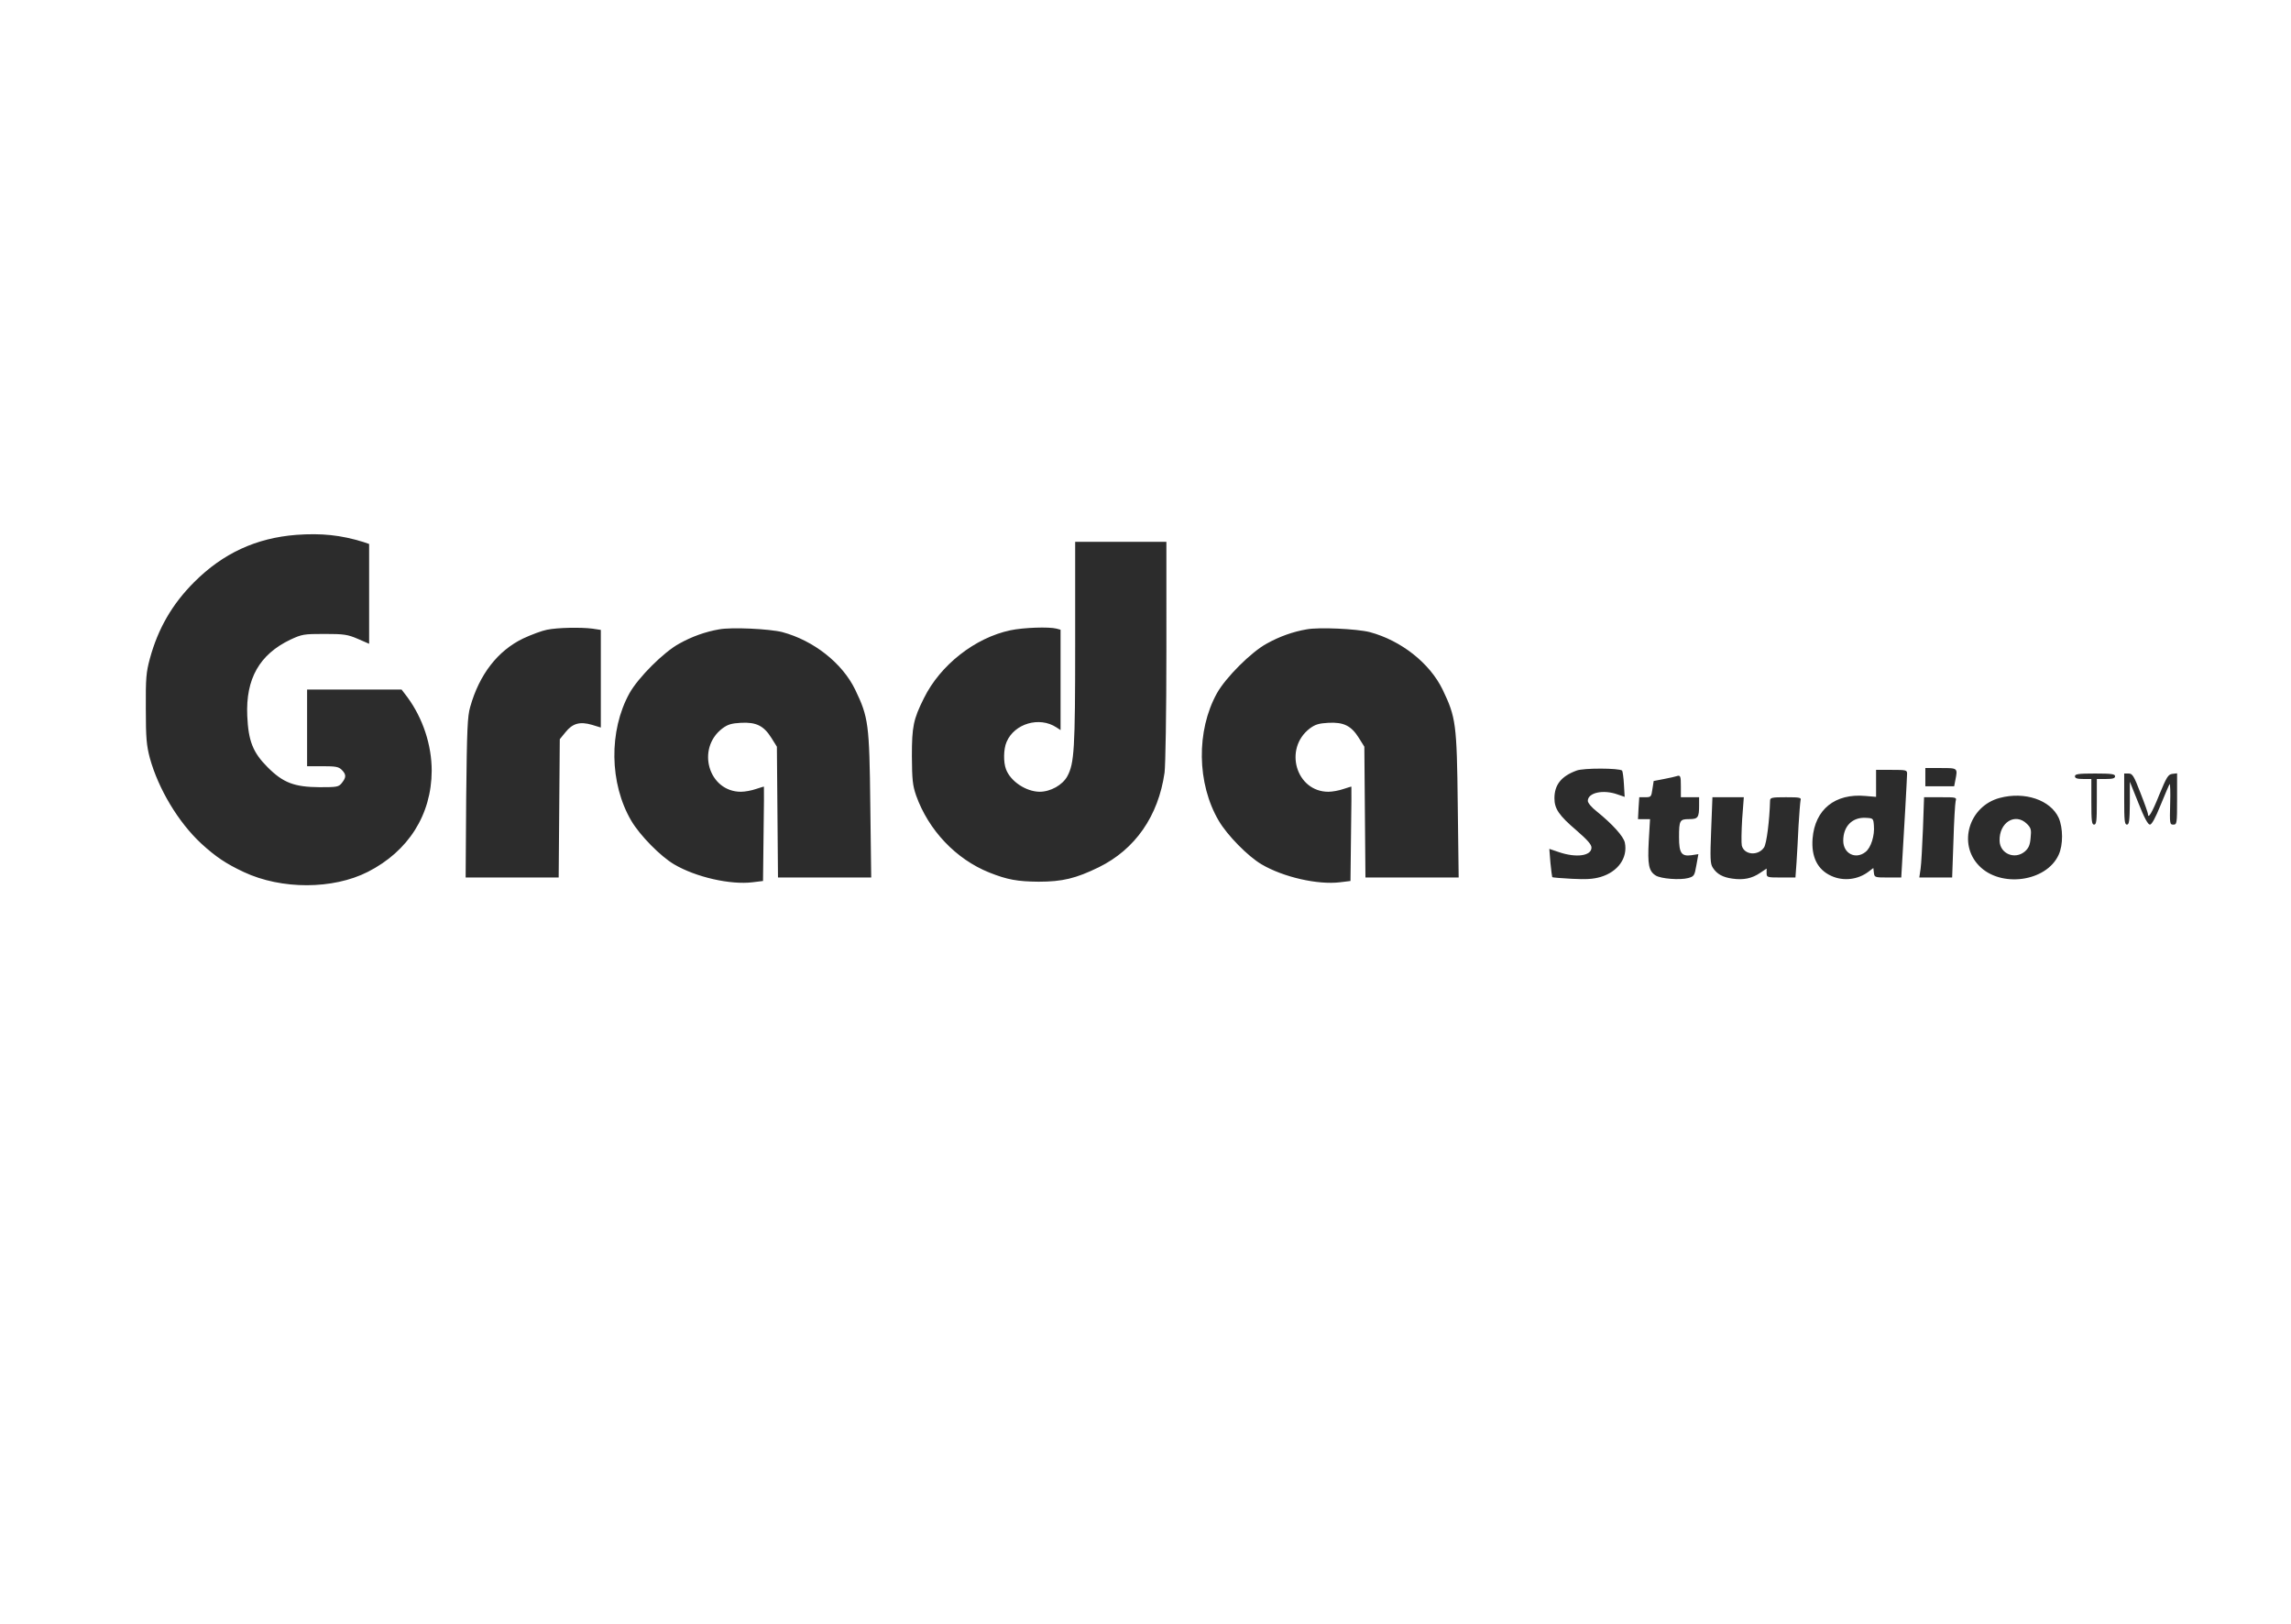 <?xml version="1.0" standalone="no"?><!DOCTYPE svg PUBLIC "-//W3C//DTD SVG 1.1//EN" "http://www.w3.org/Graphics/SVG/1.1/DTD/svg11.dtd"><svg t="1681629342368" class="icon" viewBox="0 0 1445 1024" version="1.1" xmlns="http://www.w3.org/2000/svg" p-id="1587" xmlns:xlink="http://www.w3.org/1999/xlink" width="282.227" height="200"><path d="M186.906 337.324c-25.315 1.956-46.258 11.622-64.439 29.803-13.808 13.808-22.784 29.228-27.962 48.329-2.301 8.515-2.647 12.197-2.532 31.529 0 18.756 0.46 23.129 2.532 31.069 5.408 19.562 17.951 40.505 32.45 53.968 9.206 8.4 15.534 12.658 26.811 17.951 23.82 11.162 56.269 11.047 78.248-0.115 25.546-13.003 40.159-36.017 40.275-63.749 0-16.225-5.523-33.025-15.304-46.373l-3.682-4.833H193.695v48.329h9.781c8.285 0 10.126 0.345 12.082 2.301 2.877 2.877 2.877 4.718 0.115 8.17-2.071 2.647-2.992 2.762-14.154 2.762-15.88-0.115-22.899-2.762-32.68-12.543-9.321-9.321-12.197-16.57-12.888-32.45-1.036-23.359 7.71-38.779 27.272-48.099 7.249-3.337 8.285-3.567 21.403-3.567 12.312 0 14.614 0.345 21.058 3.107l7.134 3.107v-62.943l-3.682-1.266c-14.154-4.373-26.351-5.638-42.231-4.488zM678.14 405.79c0 67.201-0.575 75.601-4.948 83.771-2.992 5.523-10.586 9.781-17.491 9.781-8.63-0.115-18.296-6.559-21.173-14.154-1.726-4.488-1.611-12.773 0.345-17.261 4.948-11.622 20.713-16.225 31.414-9.206l2.647 1.726v-63.289l-2.532-0.69c-4.833-1.266-20.943-0.69-29.113 1.036-22.324 4.718-44.187 21.863-54.543 42.806-6.674 13.348-7.595 17.951-7.595 36.592 0.115 14.959 0.46 18.296 2.647 24.74 7.825 21.978 25.2 40.275 46.258 48.675 11.277 4.488 17.721 5.638 31.069 5.754 14.959 0 23.474-2.071 37.858-9.091 23.014-11.277 37.628-32.335 41.54-59.721 0.575-4.603 1.151-37.398 1.151-76.867V341.696h-57.535v64.094zM345.012 397.16c-3.107 0.575-9.896 3.107-15.074 5.523-15.995 7.71-27.617 22.669-33.37 43.151-1.726 5.869-2.071 14.154-2.532 57.19l-0.345 50.401h58.686l0.345-43.612 0.345-43.612 3.567-4.373c4.488-5.638 9.091-6.904 16.685-4.718l5.638 1.726v-61.562l-5.293-0.805c-7.364-0.921-21.748-0.69-28.652 0.69zM453.523 396.93c-8.63 1.496-17.03 4.488-25.085 8.975-9.781 5.293-25.891 21.403-31.414 31.299-13.118 23.704-12.658 56.96 1.151 80.434 5.408 9.206 18.411 22.439 27.041 27.502 13.693 8.055 35.442 13.003 49.48 11.277l6.559-0.805 0.345-29.573c0.23-16.225 0.345-29.688 0.23-29.918 0-0.115-2.301 0.575-5.063 1.496-2.647 0.921-6.904 1.726-9.436 1.726-20.367 0-28.422-27.157-11.737-39.929 3.452-2.532 5.638-3.222 11.852-3.567 9.551-0.46 14.269 1.841 19.102 9.551l3.452 5.523 0.345 41.31 0.345 41.195h58.801l-0.575-45.798c-0.575-51.206-1.151-55.234-9.551-72.724-8.17-16.8-26.236-30.954-45.913-36.247-8.17-2.071-32.22-3.222-39.929-1.726zM824.049 396.93c-8.63 1.496-17.03 4.488-25.085 8.975-9.781 5.293-25.891 21.403-31.414 31.299-13.118 23.704-12.658 56.96 1.151 80.434 5.408 9.206 18.411 22.439 27.041 27.502 13.693 8.055 35.442 13.003 49.48 11.277l6.559-0.805 0.345-29.573c0.23-16.225 0.345-29.688 0.23-29.918 0-0.115-2.301 0.575-5.063 1.496-2.647 0.921-6.904 1.726-9.436 1.726-20.367 0-28.422-27.157-11.737-39.929 3.452-2.532 5.638-3.222 11.852-3.567 9.551-0.46 14.269 1.841 19.102 9.551l3.452 5.523 0.345 41.31 0.345 41.195h58.801l-0.575-45.798c-0.575-51.206-1.151-55.234-9.551-72.724-8.17-16.8-26.236-30.954-45.913-36.247-8.17-2.071-32.22-3.222-39.929-1.726zM994.353 485.994c-9.666 3.567-13.923 8.975-13.923 17.491 0 6.559 2.877 10.817 13.808 20.137 7.019 6.099 9.551 8.975 9.551 10.932 0 5.293-9.666 6.559-20.482 2.877l-6.099-2.071 0.69 8.745c0.46 4.833 1.036 8.86 1.151 9.091 0.115 0.23 5.638 0.69 12.312 1.036 9.091 0.46 13.348 0.23 18.181-1.151 10.932-3.222 17.261-12.082 15.304-21.633-0.805-3.912-7.71-11.622-17.836-19.792-3.107-2.416-5.523-5.293-5.523-6.559 0-5.178 9.666-7.364 18.871-4.027l4.373 1.496-0.46-7.825c-0.23-4.373-0.805-8.285-1.151-8.745-1.726-1.611-24.51-1.726-28.768 0zM1214.367 490.137v5.754h18.181l0.69-3.567c1.611-8.055 1.726-7.94-9.091-7.94h-9.781v5.754zM1183.298 494.049v8.515l-6.789-0.575c-19.102-1.726-31.759 8.515-33.255 26.811-0.921 11.622 3.107 19.677 11.737 23.589 7.71 3.567 17.03 2.416 23.704-2.762l2.877-2.186 0.345 2.992c0.345 2.877 0.575 2.992 8.86 2.992h8.4l0.69-11.852c0.345-6.444 1.151-20.598 1.841-31.414 0.575-10.817 1.151-20.828 1.151-22.209 0-2.301-0.575-2.416-9.781-2.416h-9.781v8.515z m-1.381 26.581c0.575 6.329-1.841 14.039-5.293 16.685-6.214 4.948-14.039 1.036-14.039-7.134 0-9.091 5.754-14.959 14.384-14.384 4.488 0.23 4.603 0.345 4.948 4.833zM1308.724 489.561c0 1.266 1.381 1.726 5.178 1.726h5.178v14.384c0 11.967 0.23 14.384 1.726 14.384s1.726-2.416 1.726-14.384V491.287h5.754c4.373 0 5.754-0.46 5.754-1.726 0-1.381-2.186-1.726-12.658-1.726s-12.658 0.345-12.658 1.726zM1339.793 503.945c0 13.578 0.23 16.11 1.726 16.11 1.381 0 1.726-2.301 1.841-13.578v-13.463l5.408 13.463c3.682 9.321 5.984 13.578 7.249 13.578 1.151 0 3.337-3.912 6.789-12.428 2.762-6.789 5.293-12.658 5.638-13.118 0.345-0.46 0.575 5.063 0.345 12.312-0.345 12.658-0.23 13.233 1.956 13.233 2.301 0 2.416-0.575 2.416-16.225v-16.11l-2.992 0.345c-2.647 0.345-3.567 1.841-8.285 13.233-4.488 11.277-7.134 15.65-7.134 11.967 0-0.575-2.071-6.559-4.718-13.233-4.143-10.817-5.063-12.197-7.48-12.197h-2.762v16.11zM1057.296 489.561c-0.575 0.23-4.143 1.036-7.71 1.726l-6.559 1.266-0.805 5.178c-0.69 4.833-0.921 5.063-4.488 5.063h-3.797l-0.46 6.904-0.345 6.904h7.595l-0.805 13.808c-0.805 14.844 0 18.987 4.373 21.748 3.222 2.071 15.304 2.992 20.482 1.611 3.682-1.036 4.027-1.381 5.178-8.055l1.266-7.019-4.488 0.69c-6.214 0.805-7.71-1.381-7.71-11.392 0-10.586 0.46-11.392 6.329-11.392 5.638 0 6.329-0.921 6.329-8.745V502.794h-11.507v-6.904c0-6.559-0.23-7.249-2.877-6.329zM1261.2 503.255c-19.217 5.178-26.466 28.768-13.003 42.691 13.578 14.154 42.576 10.241 50.286-6.904 2.877-6.214 2.762-16.915 0-23.244-5.178-11.277-21.403-16.8-37.283-12.543z m17.261 16.34c2.532 2.532 2.877 3.682 2.301 8.86-0.345 4.488-1.266 6.444-3.567 8.515-6.329 5.408-15.765 1.496-15.995-6.674-0.345-11.622 9.896-17.951 17.261-10.702zM1079.274 523.622c-0.69 17.836-0.575 21.173 1.036 23.589 2.532 4.027 6.329 6.099 12.312 6.904 7.019 1.036 12.428-0.115 17.491-3.567l4.143-2.762v2.762c0 2.762 0.23 2.877 9.091 2.877h9.091l0.69-9.551c0.345-5.178 0.921-15.65 1.266-23.244 0.46-7.595 1.036-14.729 1.266-15.88 0.575-1.726-0.345-1.956-9.206-1.956-8.63 0-9.896 0.23-10.011 1.956-0.345 12.658-2.186 27.272-3.797 29.688-3.682 5.523-12.543 4.833-14.039-1.151-0.345-1.611-0.23-9.091 0.23-16.685l1.036-13.808h-19.792l-0.805 20.828zM1212.871 522.586c-0.46 10.932-1.036 22.324-1.496 25.315l-0.805 5.523h20.713l0.805-22.784c0.345-12.428 1.036-23.82 1.381-25.315 0.69-2.532 0.575-2.532-9.551-2.532h-10.356l-0.69 19.792z" fill="#2c2c2c" p-id="1588"></path></svg>
